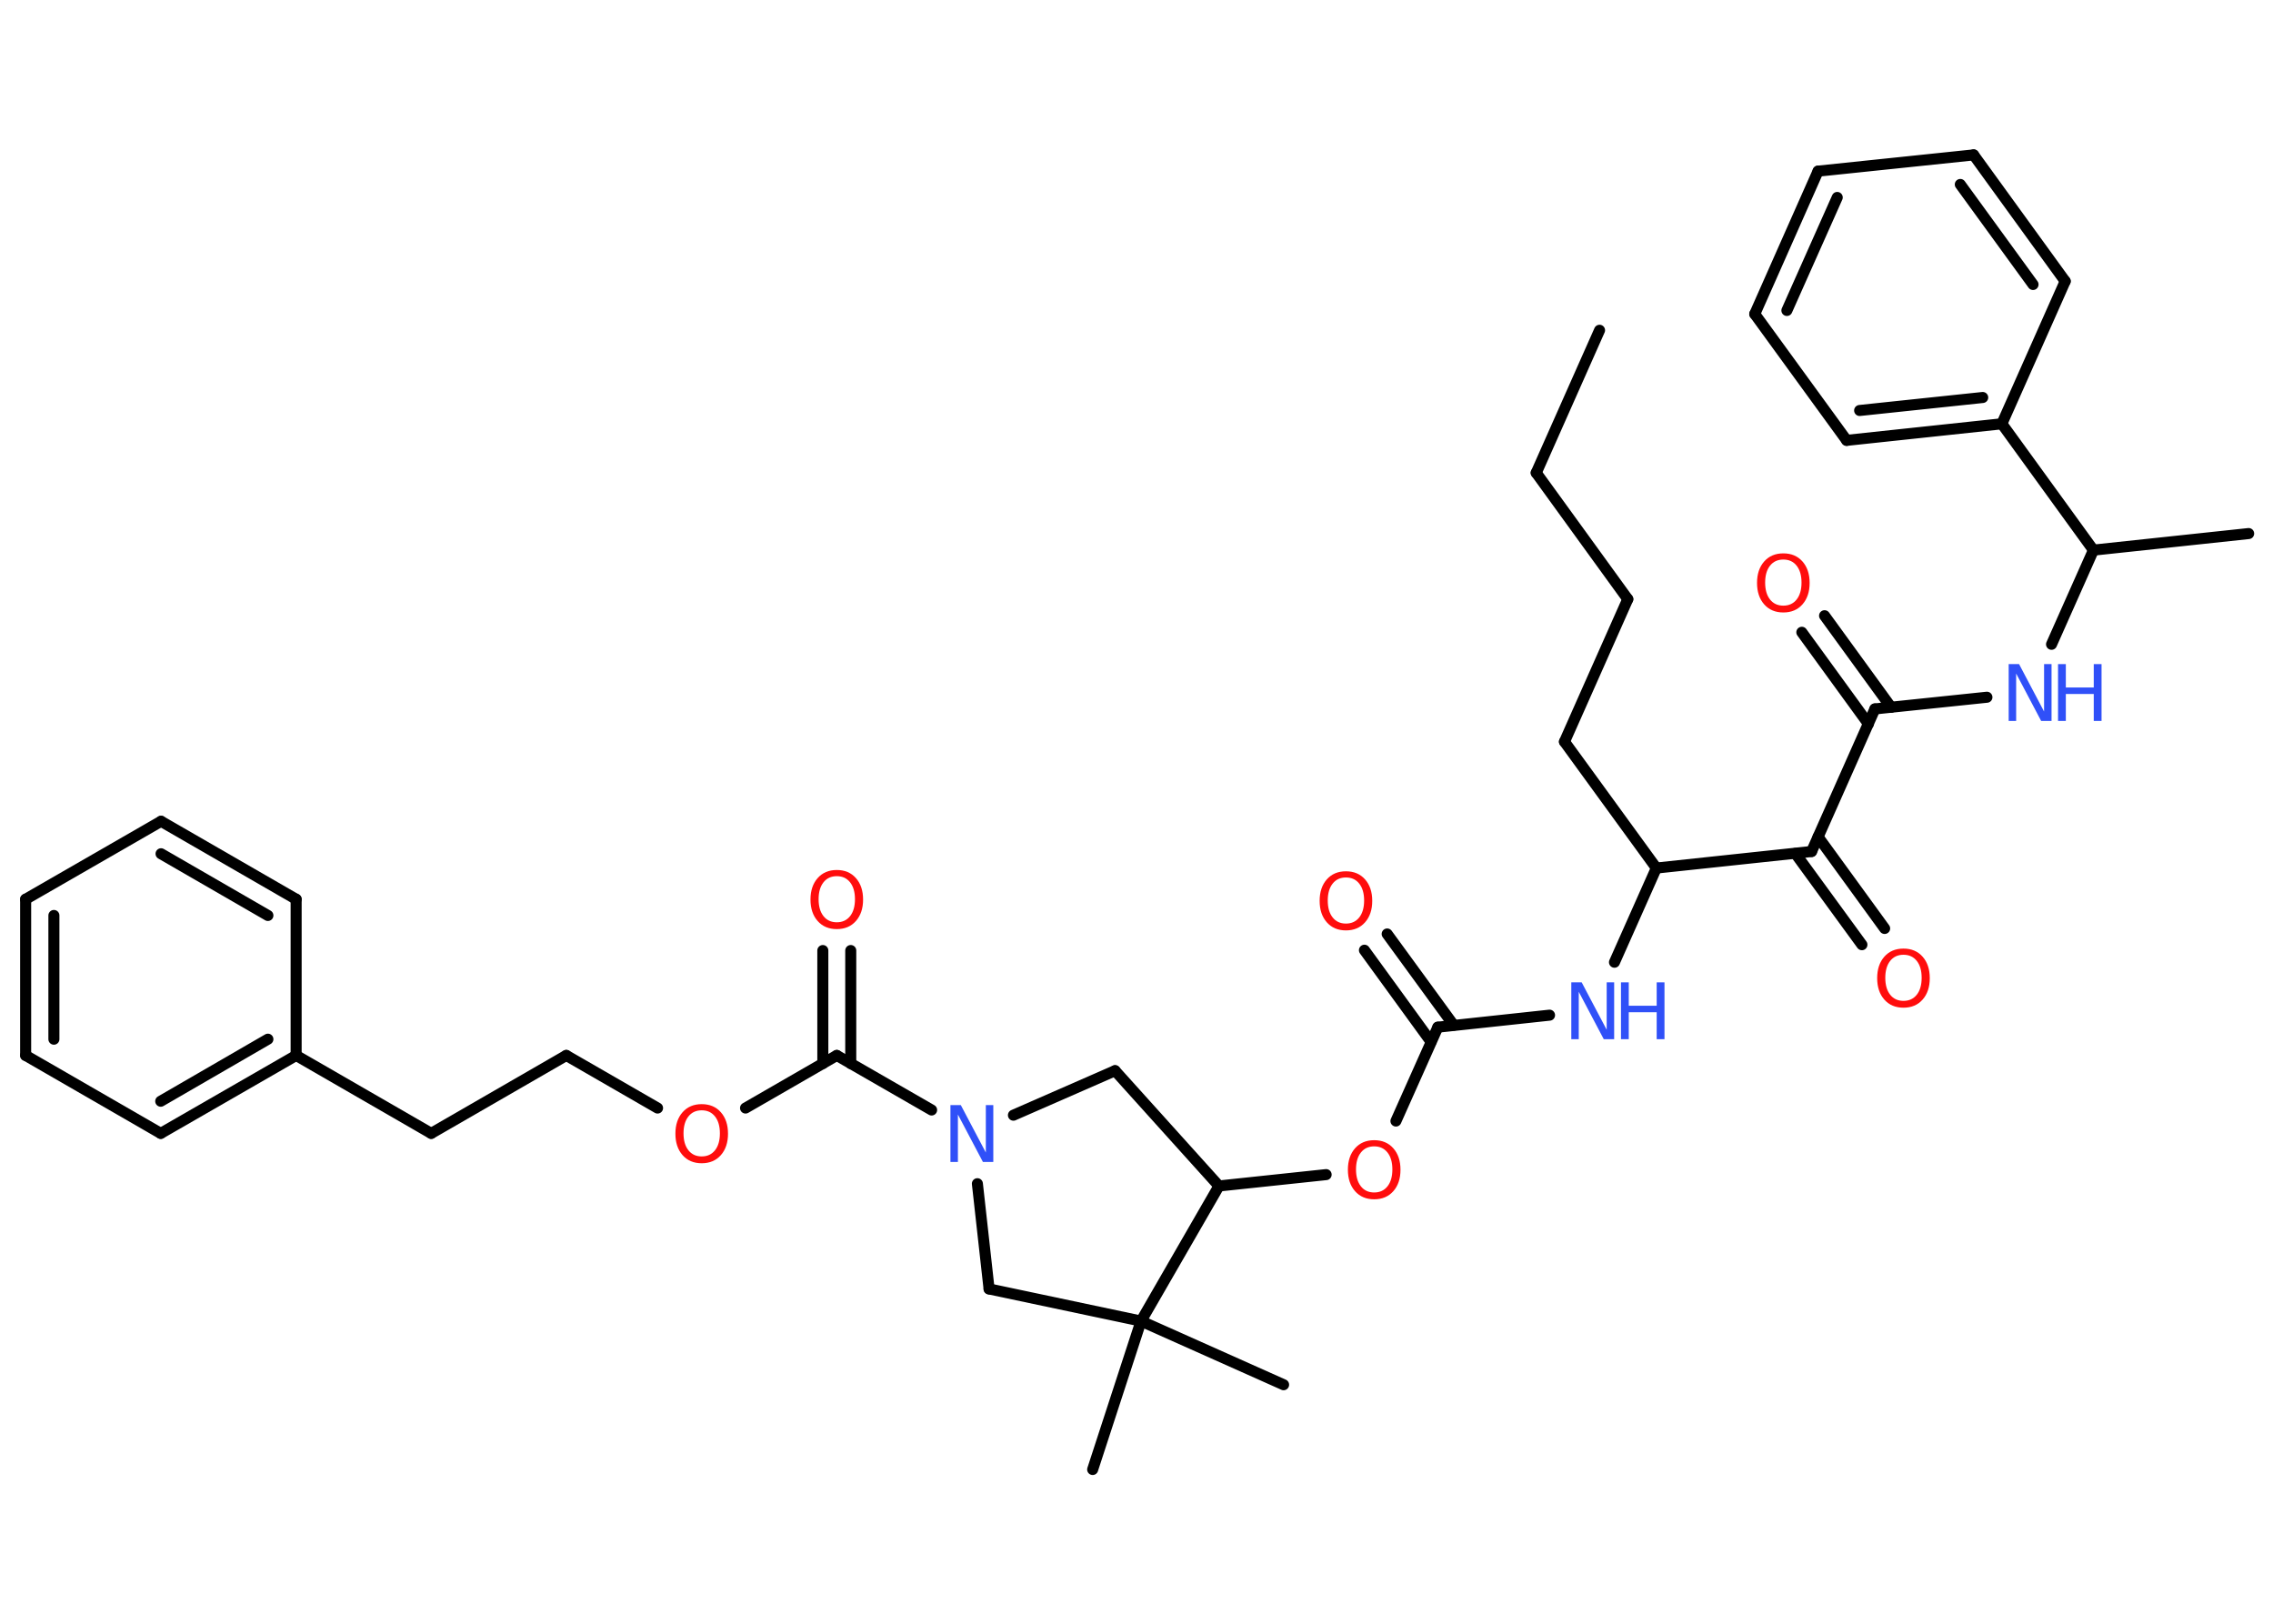 <?xml version='1.0' encoding='UTF-8'?>
<!DOCTYPE svg PUBLIC "-//W3C//DTD SVG 1.1//EN" "http://www.w3.org/Graphics/SVG/1.1/DTD/svg11.dtd">
<svg version='1.2' xmlns='http://www.w3.org/2000/svg' xmlns:xlink='http://www.w3.org/1999/xlink' width='70.0mm' height='50.0mm' viewBox='0 0 70.0 50.0'>
  <desc>Generated by the Chemistry Development Kit (http://github.com/cdk)</desc>
  <g stroke-linecap='round' stroke-linejoin='round' stroke='#000000' stroke-width='.34' fill='#FF0D0D'>
    <rect x='.0' y='.0' width='70.0' height='50.0' fill='#FFFFFF' stroke='none'/>
    <g id='mol1' class='mol'>
      <line id='mol1bnd1' class='bond' x1='49.26' y1='10.17' x2='47.31' y2='14.56'/>
      <line id='mol1bnd2' class='bond' x1='47.31' y1='14.56' x2='50.13' y2='18.45'/>
      <line id='mol1bnd3' class='bond' x1='50.13' y1='18.45' x2='48.18' y2='22.84'/>
      <line id='mol1bnd4' class='bond' x1='48.18' y1='22.84' x2='51.01' y2='26.73'/>
      <line id='mol1bnd5' class='bond' x1='51.01' y1='26.73' x2='49.72' y2='29.63'/>
      <line id='mol1bnd6' class='bond' x1='47.72' y1='31.26' x2='44.28' y2='31.63'/>
      <g id='mol1bnd7' class='bond'>
        <line x1='44.07' y1='32.08' x2='42.02' y2='29.26'/>
        <line x1='44.77' y1='31.57' x2='42.72' y2='28.76'/>
      </g>
      <line id='mol1bnd8' class='bond' x1='44.28' y1='31.63' x2='42.99' y2='34.52'/>
      <line id='mol1bnd9' class='bond' x1='40.84' y1='36.17' x2='37.54' y2='36.52'/>
      <line id='mol1bnd10' class='bond' x1='37.54' y1='36.52' x2='34.34' y2='32.97'/>
      <line id='mol1bnd11' class='bond' x1='34.34' y1='32.97' x2='31.21' y2='34.34'/>
      <line id='mol1bnd12' class='bond' x1='28.69' y1='34.18' x2='25.77' y2='32.5'/>
      <g id='mol1bnd13' class='bond'>
        <line x1='25.34' y1='32.75' x2='25.34' y2='29.27'/>
        <line x1='26.2' y1='32.75' x2='26.2' y2='29.27'/>
      </g>
      <line id='mol1bnd14' class='bond' x1='25.77' y1='32.5' x2='22.96' y2='34.12'/>
      <line id='mol1bnd15' class='bond' x1='20.25' y1='34.12' x2='17.44' y2='32.5'/>
      <line id='mol1bnd16' class='bond' x1='17.44' y1='32.5' x2='13.28' y2='34.9'/>
      <line id='mol1bnd17' class='bond' x1='13.28' y1='34.9' x2='9.12' y2='32.5'/>
      <g id='mol1bnd18' class='bond'>
        <line x1='4.95' y1='34.9' x2='9.12' y2='32.5'/>
        <line x1='4.95' y1='33.91' x2='8.25' y2='32.0'/>
      </g>
      <line id='mol1bnd19' class='bond' x1='4.95' y1='34.9' x2='.79' y2='32.5'/>
      <g id='mol1bnd20' class='bond'>
        <line x1='.79' y1='27.69' x2='.79' y2='32.5'/>
        <line x1='1.66' y1='28.19' x2='1.66' y2='32.0'/>
      </g>
      <line id='mol1bnd21' class='bond' x1='.79' y1='27.69' x2='4.96' y2='25.29'/>
      <g id='mol1bnd22' class='bond'>
        <line x1='9.12' y1='27.69' x2='4.96' y2='25.29'/>
        <line x1='8.25' y1='28.19' x2='4.96' y2='26.29'/>
      </g>
      <line id='mol1bnd23' class='bond' x1='9.12' y1='32.5' x2='9.12' y2='27.69'/>
      <line id='mol1bnd24' class='bond' x1='30.1' y1='36.45' x2='30.46' y2='39.69'/>
      <line id='mol1bnd25' class='bond' x1='30.46' y1='39.69' x2='35.14' y2='40.68'/>
      <line id='mol1bnd26' class='bond' x1='37.54' y1='36.52' x2='35.14' y2='40.68'/>
      <line id='mol1bnd27' class='bond' x1='35.14' y1='40.68' x2='33.65' y2='45.25'/>
      <line id='mol1bnd28' class='bond' x1='35.14' y1='40.68' x2='39.53' y2='42.64'/>
      <line id='mol1bnd29' class='bond' x1='51.01' y1='26.73' x2='55.79' y2='26.22'/>
      <g id='mol1bnd30' class='bond'>
        <line x1='55.99' y1='25.77' x2='58.04' y2='28.59'/>
        <line x1='55.29' y1='26.28' x2='57.34' y2='29.09'/>
      </g>
      <line id='mol1bnd31' class='bond' x1='55.79' y1='26.22' x2='57.74' y2='21.83'/>
      <g id='mol1bnd32' class='bond'>
        <line x1='57.54' y1='22.29' x2='55.49' y2='19.47'/>
        <line x1='58.24' y1='21.78' x2='56.19' y2='18.96'/>
      </g>
      <line id='mol1bnd33' class='bond' x1='57.74' y1='21.83' x2='61.19' y2='21.47'/>
      <line id='mol1bnd34' class='bond' x1='63.18' y1='19.84' x2='64.47' y2='16.94'/>
      <line id='mol1bnd35' class='bond' x1='64.47' y1='16.94' x2='69.25' y2='16.43'/>
      <line id='mol1bnd36' class='bond' x1='64.47' y1='16.94' x2='61.65' y2='13.05'/>
      <g id='mol1bnd37' class='bond'>
        <line x1='56.87' y1='13.56' x2='61.65' y2='13.05'/>
        <line x1='57.27' y1='12.64' x2='61.06' y2='12.24'/>
      </g>
      <line id='mol1bnd38' class='bond' x1='56.87' y1='13.56' x2='54.04' y2='9.67'/>
      <g id='mol1bnd39' class='bond'>
        <line x1='55.99' y1='5.27' x2='54.04' y2='9.67'/>
        <line x1='56.58' y1='6.08' x2='55.03' y2='9.56'/>
      </g>
      <line id='mol1bnd40' class='bond' x1='55.99' y1='5.27' x2='60.78' y2='4.77'/>
      <g id='mol1bnd41' class='bond'>
        <line x1='63.6' y1='8.66' x2='60.78' y2='4.77'/>
        <line x1='62.61' y1='8.76' x2='60.37' y2='5.68'/>
      </g>
      <line id='mol1bnd42' class='bond' x1='61.65' y1='13.05' x2='63.6' y2='8.66'/>
      <g id='mol1atm6' class='atom'>
        <path d='M48.39 30.25h.32l.77 1.46v-1.46h.23v1.75h-.32l-.77 -1.46v1.46h-.23v-1.75z' stroke='none' fill='#3050F8'/>
        <path d='M49.92 30.25h.24v.72h.86v-.72h.24v1.75h-.24v-.83h-.86v.83h-.24v-1.75z' stroke='none' fill='#3050F8'/>
      </g>
      <path id='mol1atm8' class='atom' d='M41.45 27.02q-.26 .0 -.41 .19q-.15 .19 -.15 .52q.0 .33 .15 .52q.15 .19 .41 .19q.26 .0 .41 -.19q.15 -.19 .15 -.52q.0 -.33 -.15 -.52q-.15 -.19 -.41 -.19zM41.45 26.83q.37 .0 .59 .25q.22 .25 .22 .66q.0 .41 -.22 .66q-.22 .25 -.59 .25q-.37 .0 -.59 -.25q-.22 -.25 -.22 -.66q.0 -.41 .22 -.66q.22 -.25 .59 -.25z' stroke='none'/>
      <path id='mol1atm9' class='atom' d='M42.32 35.3q-.26 .0 -.41 .19q-.15 .19 -.15 .52q.0 .33 .15 .52q.15 .19 .41 .19q.26 .0 .41 -.19q.15 -.19 .15 -.52q.0 -.33 -.15 -.52q-.15 -.19 -.41 -.19zM42.32 35.11q.37 .0 .59 .25q.22 .25 .22 .66q.0 .41 -.22 .66q-.22 .25 -.59 .25q-.37 .0 -.59 -.25q-.22 -.25 -.22 -.66q.0 -.41 .22 -.66q.22 -.25 .59 -.25z' stroke='none'/>
      <path id='mol1atm12' class='atom' d='M29.27 34.03h.32l.77 1.46v-1.46h.23v1.75h-.32l-.77 -1.46v1.46h-.23v-1.75z' stroke='none' fill='#3050F8'/>
      <path id='mol1atm14' class='atom' d='M25.77 26.98q-.26 .0 -.41 .19q-.15 .19 -.15 .52q.0 .33 .15 .52q.15 .19 .41 .19q.26 .0 .41 -.19q.15 -.19 .15 -.52q.0 -.33 -.15 -.52q-.15 -.19 -.41 -.19zM25.77 26.79q.37 .0 .59 .25q.22 .25 .22 .66q.0 .41 -.22 .66q-.22 .25 -.59 .25q-.37 .0 -.59 -.25q-.22 -.25 -.22 -.66q.0 -.41 .22 -.66q.22 -.25 .59 -.25z' stroke='none'/>
      <path id='mol1atm15' class='atom' d='M21.61 34.19q-.26 .0 -.41 .19q-.15 .19 -.15 .52q.0 .33 .15 .52q.15 .19 .41 .19q.26 .0 .41 -.19q.15 -.19 .15 -.52q.0 -.33 -.15 -.52q-.15 -.19 -.41 -.19zM21.61 34.0q.37 .0 .59 .25q.22 .25 .22 .66q.0 .41 -.22 .66q-.22 .25 -.59 .25q-.37 .0 -.59 -.25q-.22 -.25 -.22 -.66q.0 -.41 .22 -.66q.22 -.25 .59 -.25z' stroke='none'/>
      <path id='mol1atm29' class='atom' d='M58.62 29.4q-.26 .0 -.41 .19q-.15 .19 -.15 .52q.0 .33 .15 .52q.15 .19 .41 .19q.26 .0 .41 -.19q.15 -.19 .15 -.52q.0 -.33 -.15 -.52q-.15 -.19 -.41 -.19zM58.62 29.21q.37 .0 .59 .25q.22 .25 .22 .66q.0 .41 -.22 .66q-.22 .25 -.59 .25q-.37 .0 -.59 -.25q-.22 -.25 -.22 -.66q.0 -.41 .22 -.66q.22 -.25 .59 -.25z' stroke='none'/>
      <path id='mol1atm31' class='atom' d='M54.92 17.23q-.26 .0 -.41 .19q-.15 .19 -.15 .52q.0 .33 .15 .52q.15 .19 .41 .19q.26 .0 .41 -.19q.15 -.19 .15 -.52q.0 -.33 -.15 -.52q-.15 -.19 -.41 -.19zM54.92 17.04q.37 .0 .59 .25q.22 .25 .22 .66q.0 .41 -.22 .66q-.22 .25 -.59 .25q-.37 .0 -.59 -.25q-.22 -.25 -.22 -.66q.0 -.41 .22 -.66q.22 -.25 .59 -.25z' stroke='none'/>
      <g id='mol1atm32' class='atom'>
        <path d='M61.86 20.45h.32l.77 1.46v-1.46h.23v1.75h-.32l-.77 -1.46v1.46h-.23v-1.75z' stroke='none' fill='#3050F8'/>
        <path d='M63.38 20.45h.24v.72h.86v-.72h.24v1.75h-.24v-.83h-.86v.83h-.24v-1.75z' stroke='none' fill='#3050F8'/>
      </g>
    </g>
  </g>
</svg>
